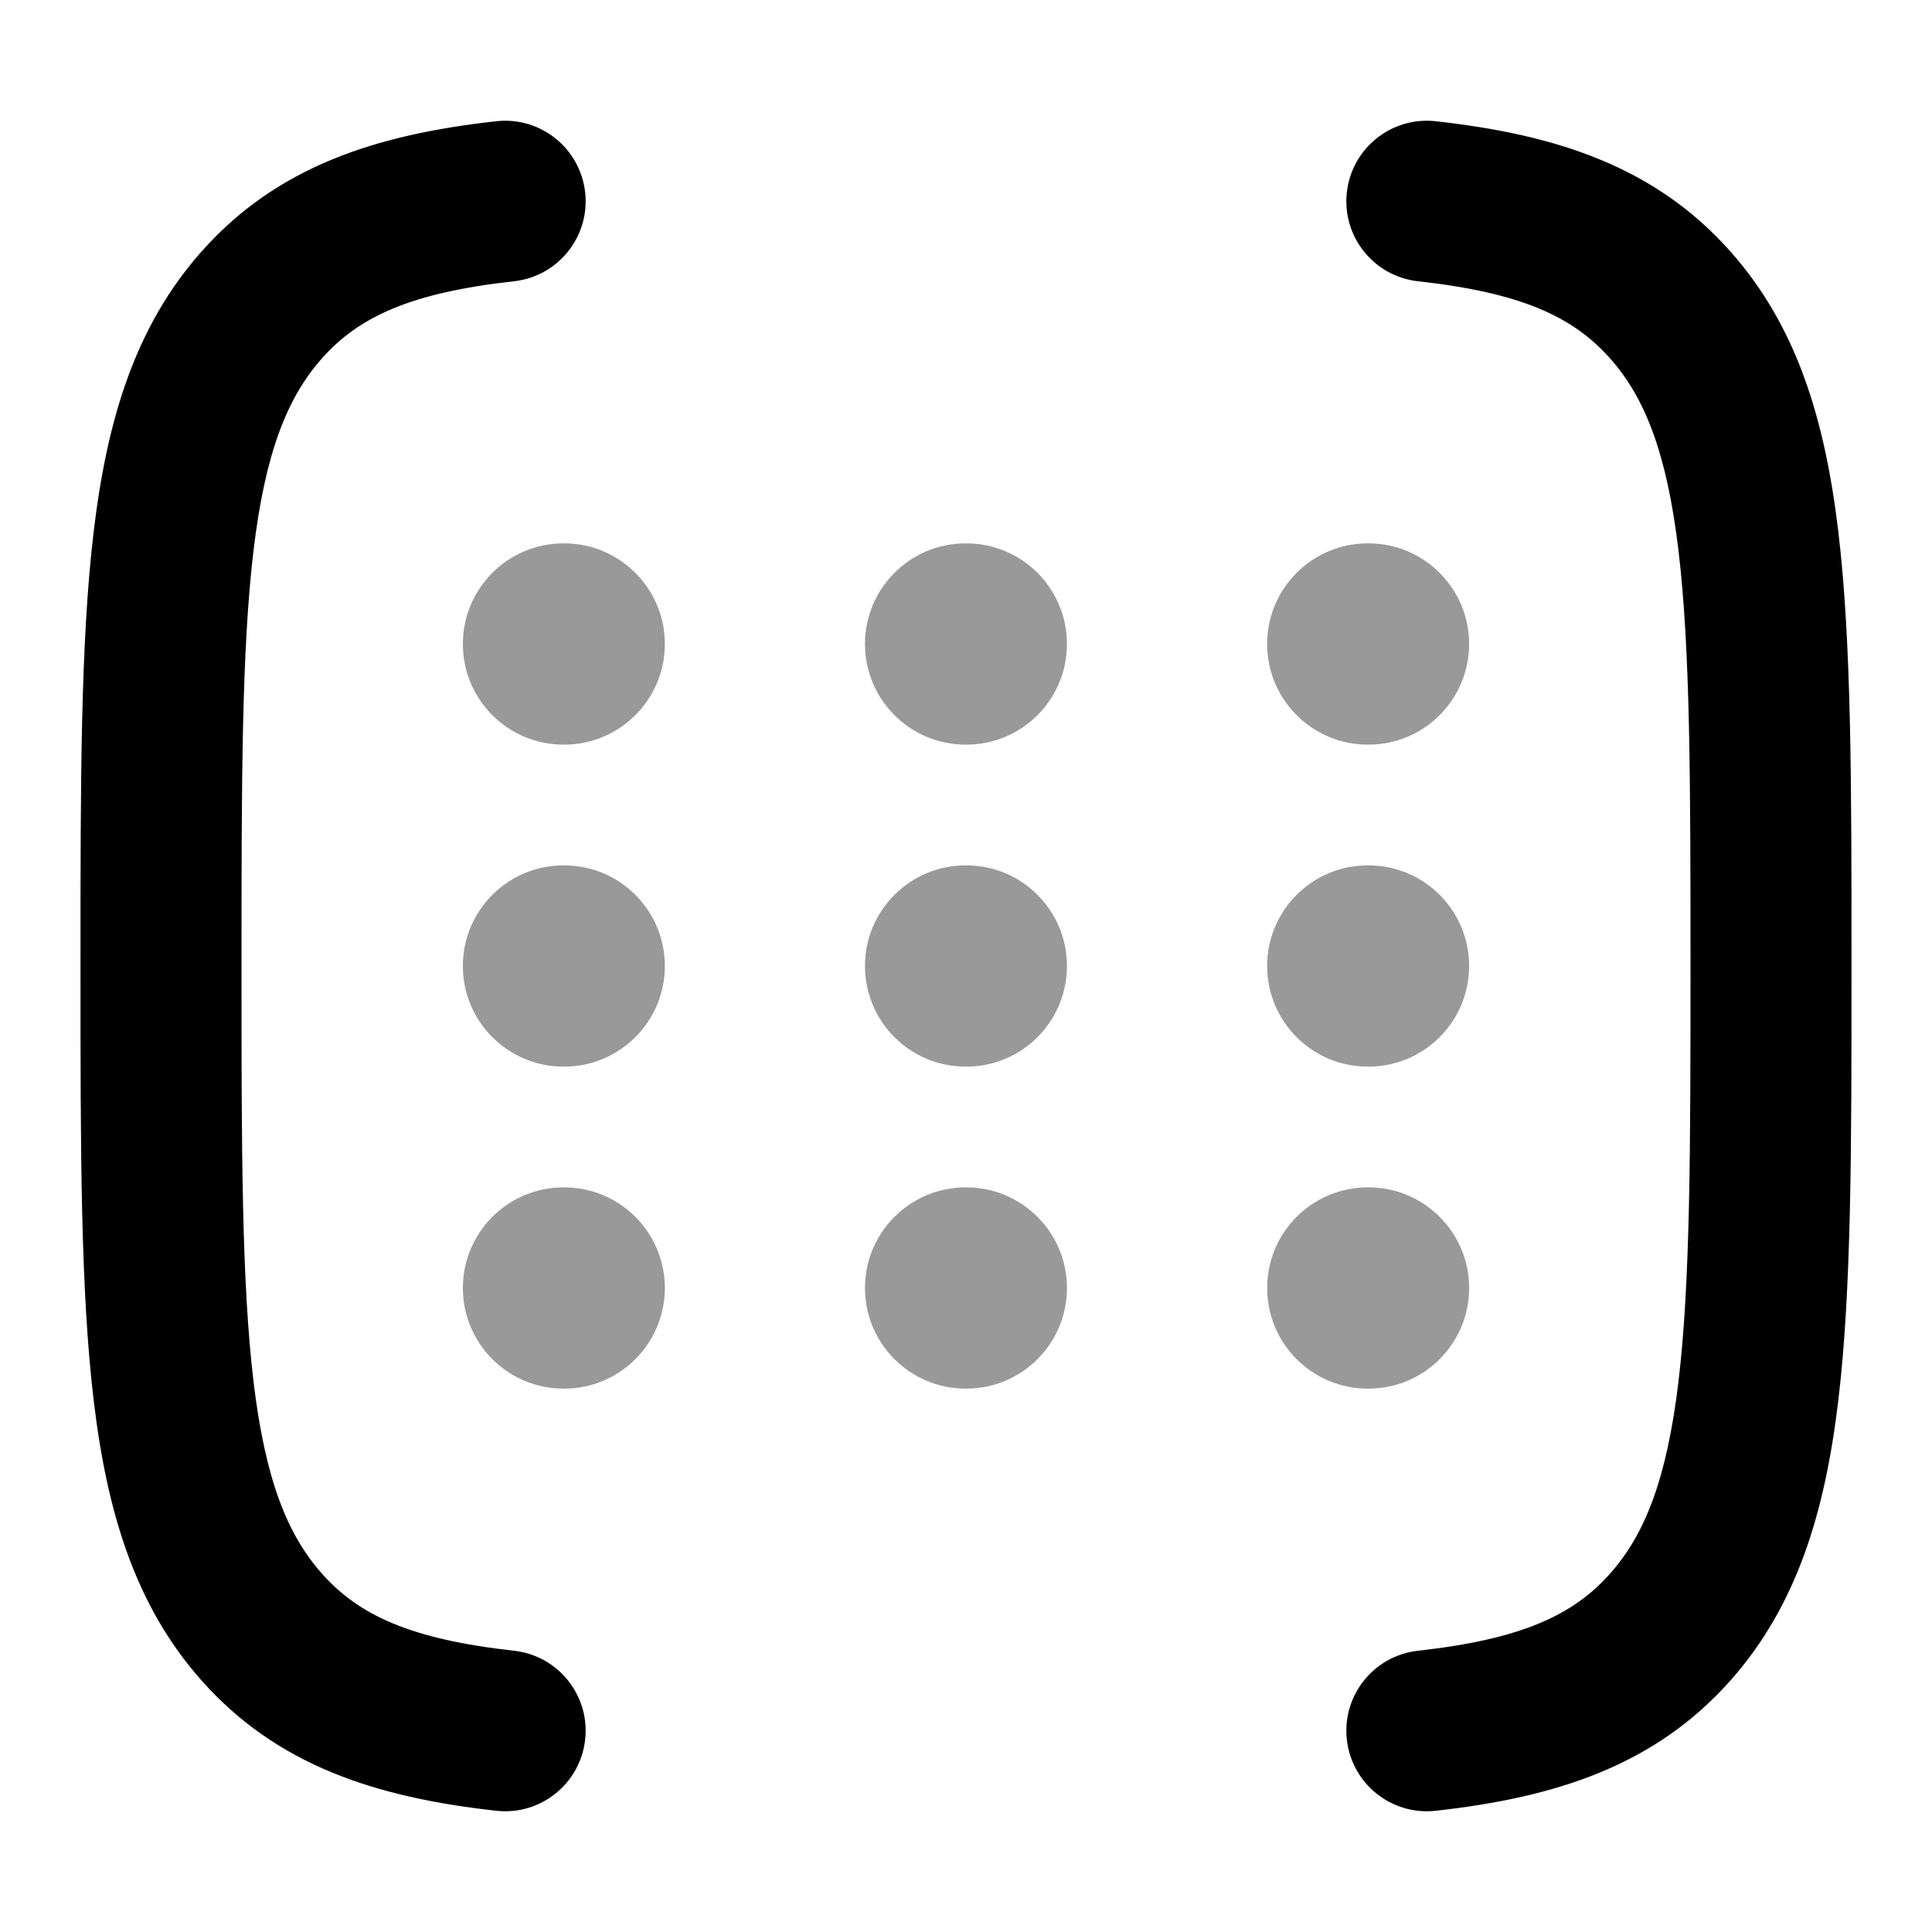 <svg width="24" height="24" viewBox="0 0 24 24" xmlns="http://www.w3.org/2000/svg">
<path fill-rule="evenodd" clip-rule="evenodd" d="M7.269 2.39C7.33 2.939 6.934 3.433 6.385 3.494C5.107 3.635 4.461 3.932 4 4.451C3.568 4.937 3.295 5.621 3.149 6.84C3.002 8.077 3 9.707 3 12C3 14.293 3.002 15.924 3.149 17.16C3.295 18.38 3.568 19.063 4 19.549C4.461 20.068 5.107 20.364 6.385 20.506C6.934 20.567 7.33 21.061 7.269 21.61C7.208 22.159 6.714 22.555 6.165 22.494C4.664 22.328 3.439 21.929 2.505 20.877C1.684 19.953 1.331 18.799 1.164 17.398C1 16.028 1 14.278 1 12.067V11.933C1 9.722 1 7.972 1.164 6.602C1.331 5.201 1.684 4.047 2.505 3.123C3.439 2.071 4.664 1.672 6.165 1.506C6.714 1.445 7.208 1.841 7.269 2.39ZM16.731 2.39C16.792 1.841 17.286 1.445 17.835 1.506C19.335 1.672 20.561 2.071 21.495 3.123C22.316 4.047 22.669 5.201 22.836 6.602C23 7.972 23 9.722 23 11.933V12.067C23 14.278 23 16.028 22.836 17.398C22.669 18.799 22.316 19.953 21.495 20.877C20.561 21.929 19.335 22.328 17.835 22.494C17.286 22.555 16.792 22.159 16.731 21.61C16.67 21.061 17.066 20.567 17.615 20.506C18.893 20.364 19.539 20.068 20 19.549C20.432 19.063 20.705 18.38 20.851 17.16C20.998 15.924 21 14.293 21 12C21 9.707 20.998 8.077 20.851 6.84C20.705 5.621 20.432 4.937 20 4.451C19.539 3.932 18.893 3.635 17.615 3.494C17.066 3.433 16.67 2.939 16.731 2.39Z" fill="currentColor"/>
<path opacity="0.4" fill-rule="evenodd" clip-rule="evenodd" d="M5.75 8C5.75 7.31 6.309 6.75 7 6.75H7.009C7.699 6.75 8.259 7.31 8.259 8C8.259 8.69 7.699 9.25 7.009 9.25H7C6.309 9.25 5.75 8.69 5.75 8ZM10.745 8C10.745 7.31 11.305 6.75 11.995 6.75H12.004C12.695 6.75 13.254 7.31 13.254 8C13.254 8.69 12.695 9.25 12.004 9.25H11.995C11.305 9.25 10.745 8.69 10.745 8ZM15.741 8C15.741 7.31 16.3 6.75 16.991 6.75H17C17.69 6.75 18.25 7.31 18.25 8C18.25 8.69 17.69 9.25 17 9.25H16.991C16.3 9.25 15.741 8.69 15.741 8ZM5.75 12C5.75 11.31 6.309 10.75 7 10.75H7.009C7.699 10.75 8.259 11.31 8.259 12C8.259 12.69 7.699 13.25 7.009 13.25H7C6.309 13.25 5.75 12.69 5.75 12ZM10.745 12C10.745 11.31 11.305 10.75 11.995 10.75H12.004C12.695 10.75 13.254 11.31 13.254 12C13.254 12.69 12.695 13.25 12.004 13.25H11.995C11.305 13.25 10.745 12.69 10.745 12ZM15.741 12C15.741 11.31 16.3 10.75 16.991 10.75H17C17.69 10.75 18.25 11.31 18.25 12C18.25 12.69 17.69 13.25 17 13.25H16.991C16.3 13.25 15.741 12.69 15.741 12ZM5.75 16C5.75 15.31 6.309 14.75 7 14.75H7.009C7.699 14.75 8.259 15.31 8.259 16C8.259 16.69 7.699 17.25 7.009 17.25H7C6.309 17.25 5.75 16.69 5.75 16ZM10.745 16C10.745 15.31 11.305 14.75 11.995 14.75H12.004C12.695 14.75 13.254 15.31 13.254 16C13.254 16.69 12.695 17.25 12.004 17.25H11.995C11.305 17.25 10.745 16.69 10.745 16ZM15.741 16C15.741 15.31 16.3 14.75 16.991 14.75H17C17.69 14.75 18.25 15.31 18.25 16C18.25 16.69 17.69 17.25 17 17.25H16.991C16.3 17.25 15.741 16.69 15.741 16Z" fill="currentColor"/>
</svg>
